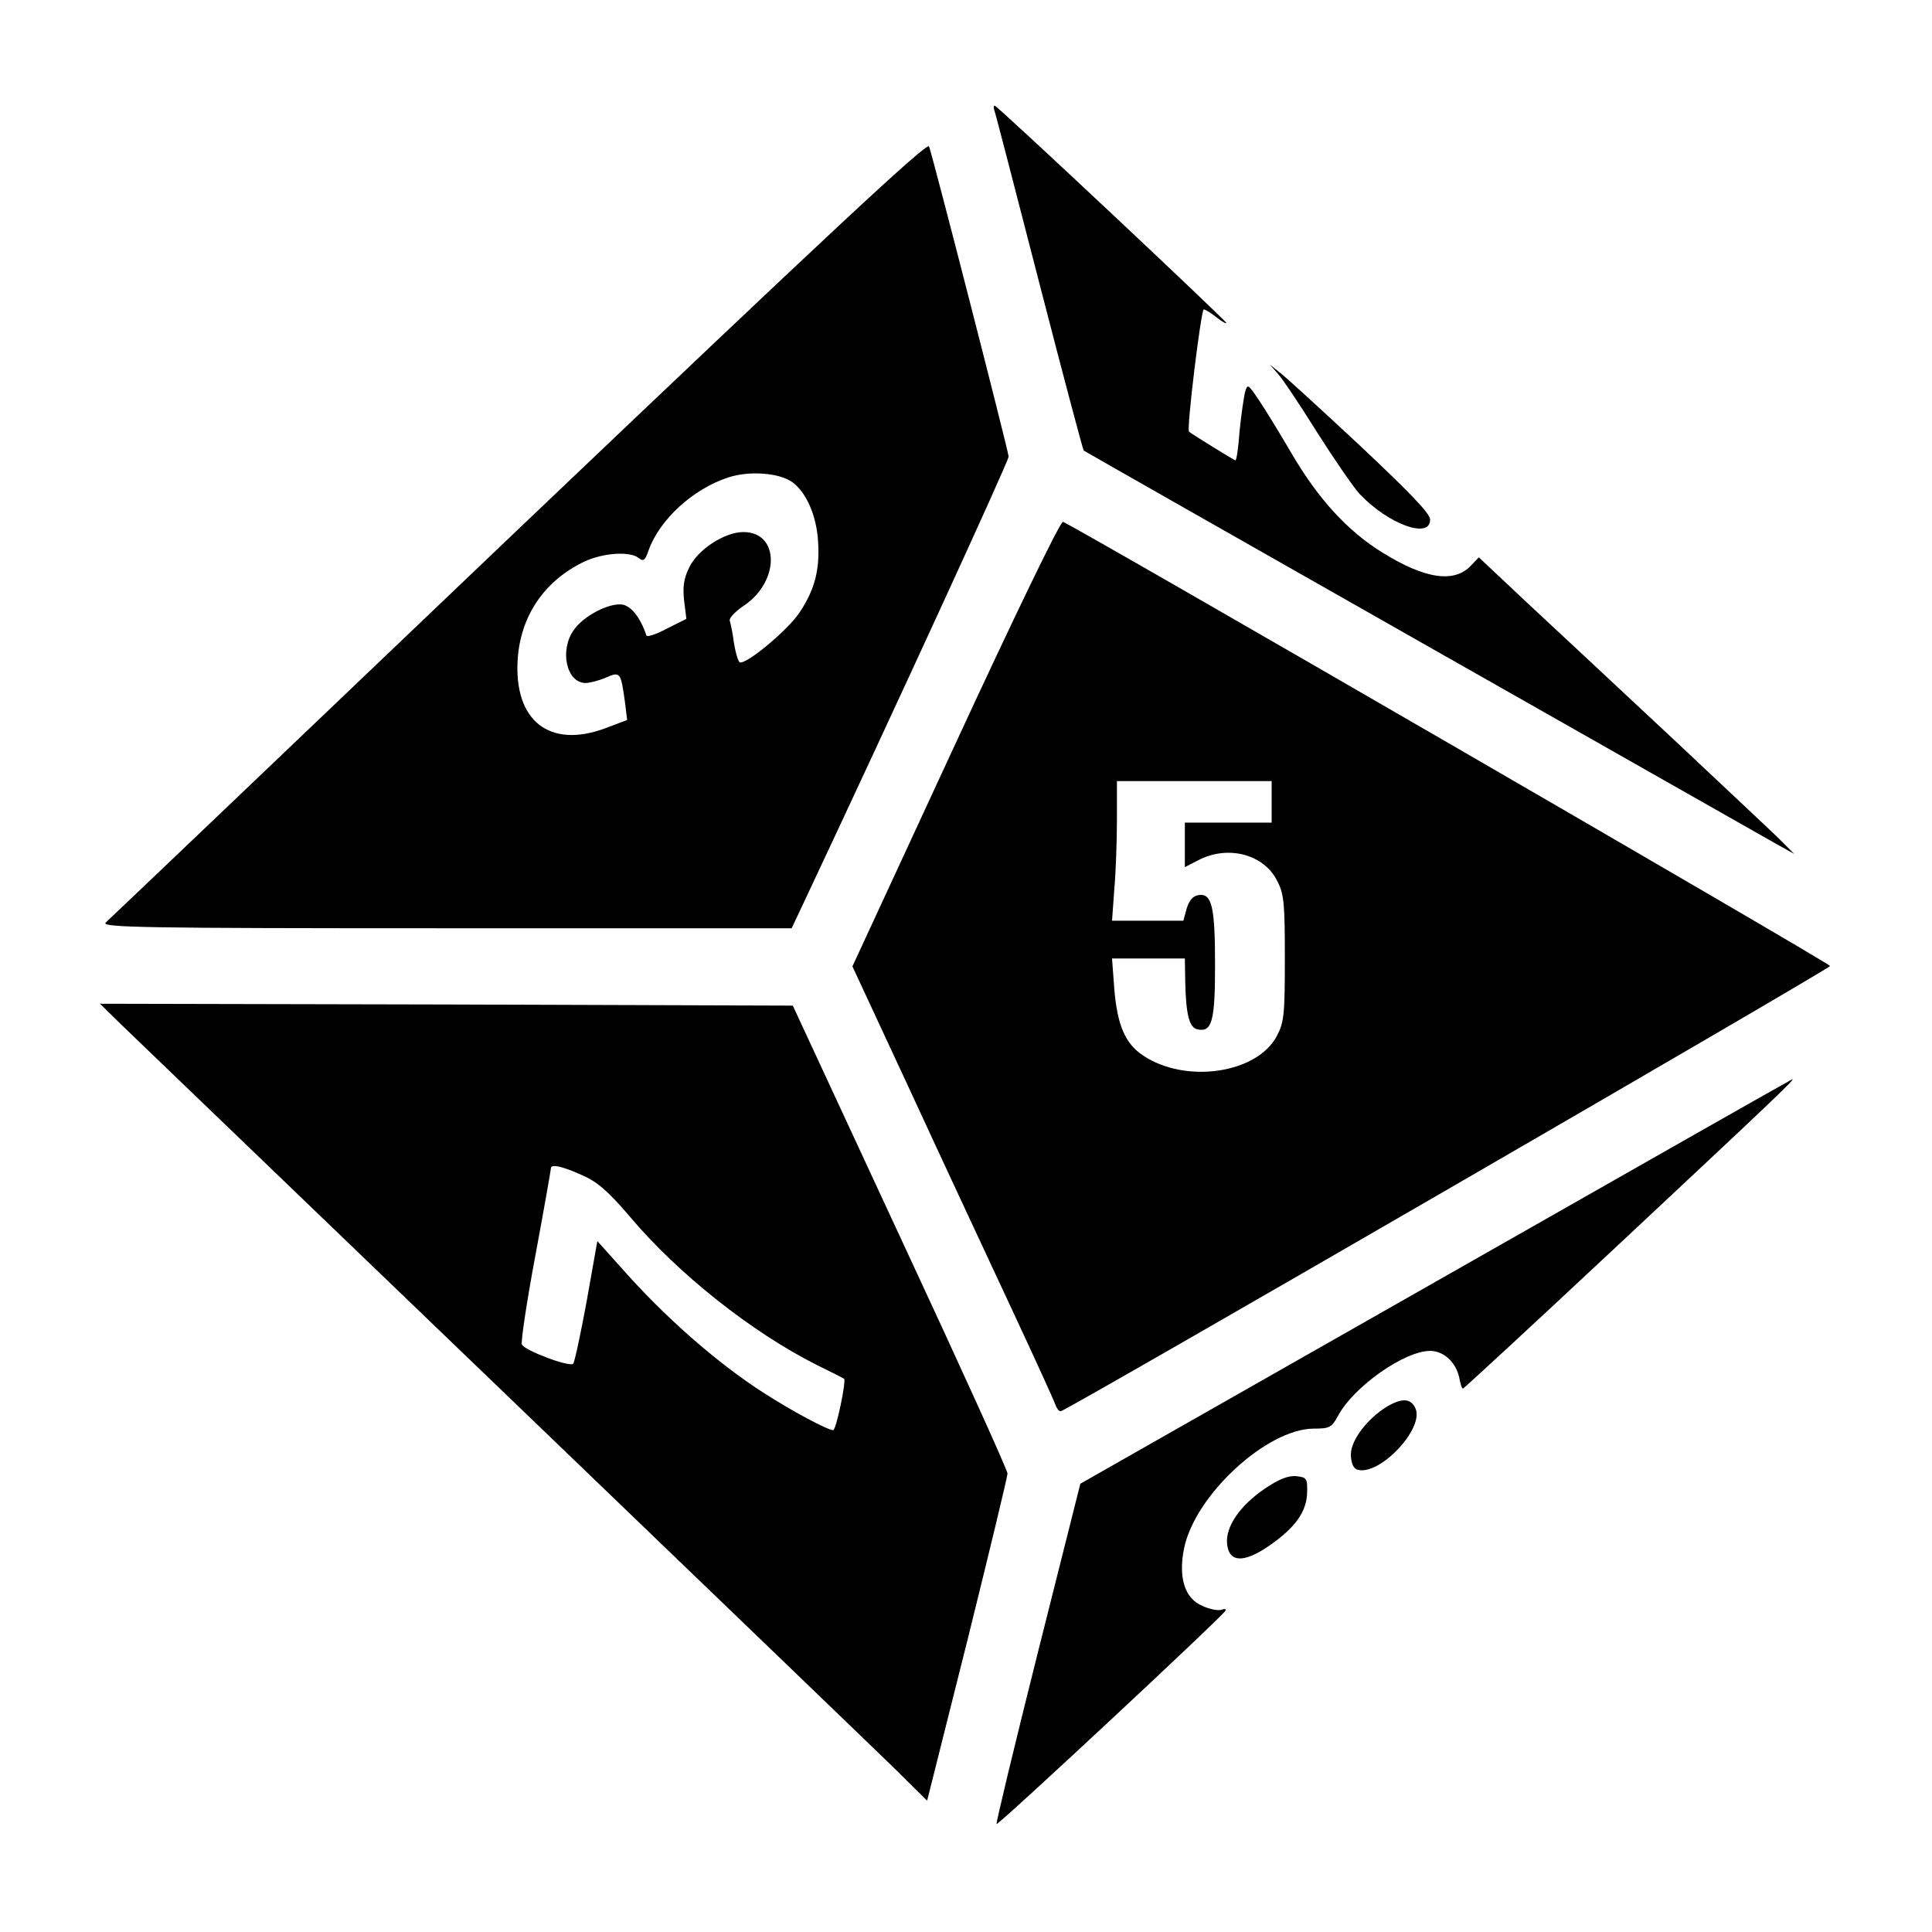 <svg height="512pt" preserveAspectRatio="xMidYMid meet" viewBox="0 0 512 512" width="512pt" xmlns="http://www.w3.org/2000/svg"><g transform="matrix(.1 0 0 -.1 0 512)"><path d="m2635 4828c3-7 56-213 119-457s116-444 118-445c3-3 1767-1004 1838-1044l45-25-30 30c-16 17-145 137-285 269-140 131-315 294-388 362l-133 125-20-21c-44-48-122-37-236 34-92 57-169 141-240 262-31 53-70 117-87 142-29 43-30 44-37 19-3-14-10-60-14-102-3-42-8-77-11-77s-113 68-123 76c-7 6 32 324 39 324 4 0 19-9 34-21 14-11 26-18 26-15 0 6-607 576-614 576-3 0-3-6-1-12z"/><path d="m1375 3719c-594-567-1087-1037-1095-1044-12-13 101-15 902-15h916l32 68c248 527 543 1170 543 1182-2 20-202 800-211 822-5 12-248-214-1087-1013zm725 123c37-27 64-89 68-157 5-75-9-128-49-188-31-47-144-141-159-132-4 3-11 26-15 51-3 26-9 52-11 59-3 6 14 24 36 39 97 64 97 196 0 196-50 0-122-47-144-95-14-28-17-51-13-87l6-48-52-26c-28-15-52-23-54-18-16 48-41 79-65 82-35 4-101-30-127-67-39-54-20-141 31-141 10 0 34 6 53 14 39 17 40 15 51-63l6-49-58-22c-148-55-243 20-232 184 8 114 70 206 175 257 50 24 123 29 146 10 12-10 17-6 26 21 29 81 118 163 212 193 55 18 135 12 169-13z"/><path d="m3387 4129c12-13 58-82 103-154 45-71 96-145 113-164 76-80 187-121 187-68 0 16-52 70-187 197-103 96-199 184-213 194l-25 20z"/><path d="m2532 3149-273-590 152-327c83-180 203-437 266-572s117-253 120-263c3-9 9-17 14-17 13 0 2039 1173 2039 1180s-2016 1174-2033 1177c-7 2-130-253-285-588zm838-154v-55h-115-115v-59-59l37 19c78 40 173 15 208-56 18-35 20-60 20-205 0-148-2-169-21-205-52-100-242-128-355-52-47 31-68 80-76 176l-6 81h97 96l1-62c2-89 11-122 33-126 38-8 46 23 46 169 0 155-8 192-43 187-15-2-25-13-32-35l-9-33h-95-94l6 83c4 45 7 128 7 185v102h205 205z"/><path d="m320 2406c30-29 485-466 1010-971s994-956 1041-1002l86-85 107 426c58 234 106 433 106 441 0 9-128 291-285 628l-284 612-918 3-918 2zm1222-400c41-18 69-42 127-110 128-152 324-307 495-393 39-19 72-36 73-37 6-5-21-136-29-136-15 0-110 51-183 98-125 80-265 203-381 335l-61 68-28-158c-16-87-32-162-36-167-9-10-129 35-136 51-3 7 13 114 36 237s41 227 41 230c0 12 31 5 82-18z"/><path d="m3804 1723-941-535-113-449c-62-247-111-451-109-453 4-4 602 553 607 566 2 4-3 5-11 2s-31 1-50 10c-47 19-65 75-49 153 29 141 219 316 343 317 43 0 48 3 65 34 41 77 176 172 244 172 36 0 68-30 77-70 3-17 7-30 10-30 2 0 183 167 401 371 433 405 479 449 472 449-3-1-428-242-946-537z"/><path d="m3675 1392c-52-32-95-89-95-126 0-21 6-36 15-40 58-22 184 111 155 164-13 25-36 25-75 2z"/><path d="m3352 1175c-66-45-105-101-100-147 5-49 44-51 112-4 69 48 99 90 100 141 1 37-1 40-29 43-21 2-46-8-83-33z"/></g></svg>
